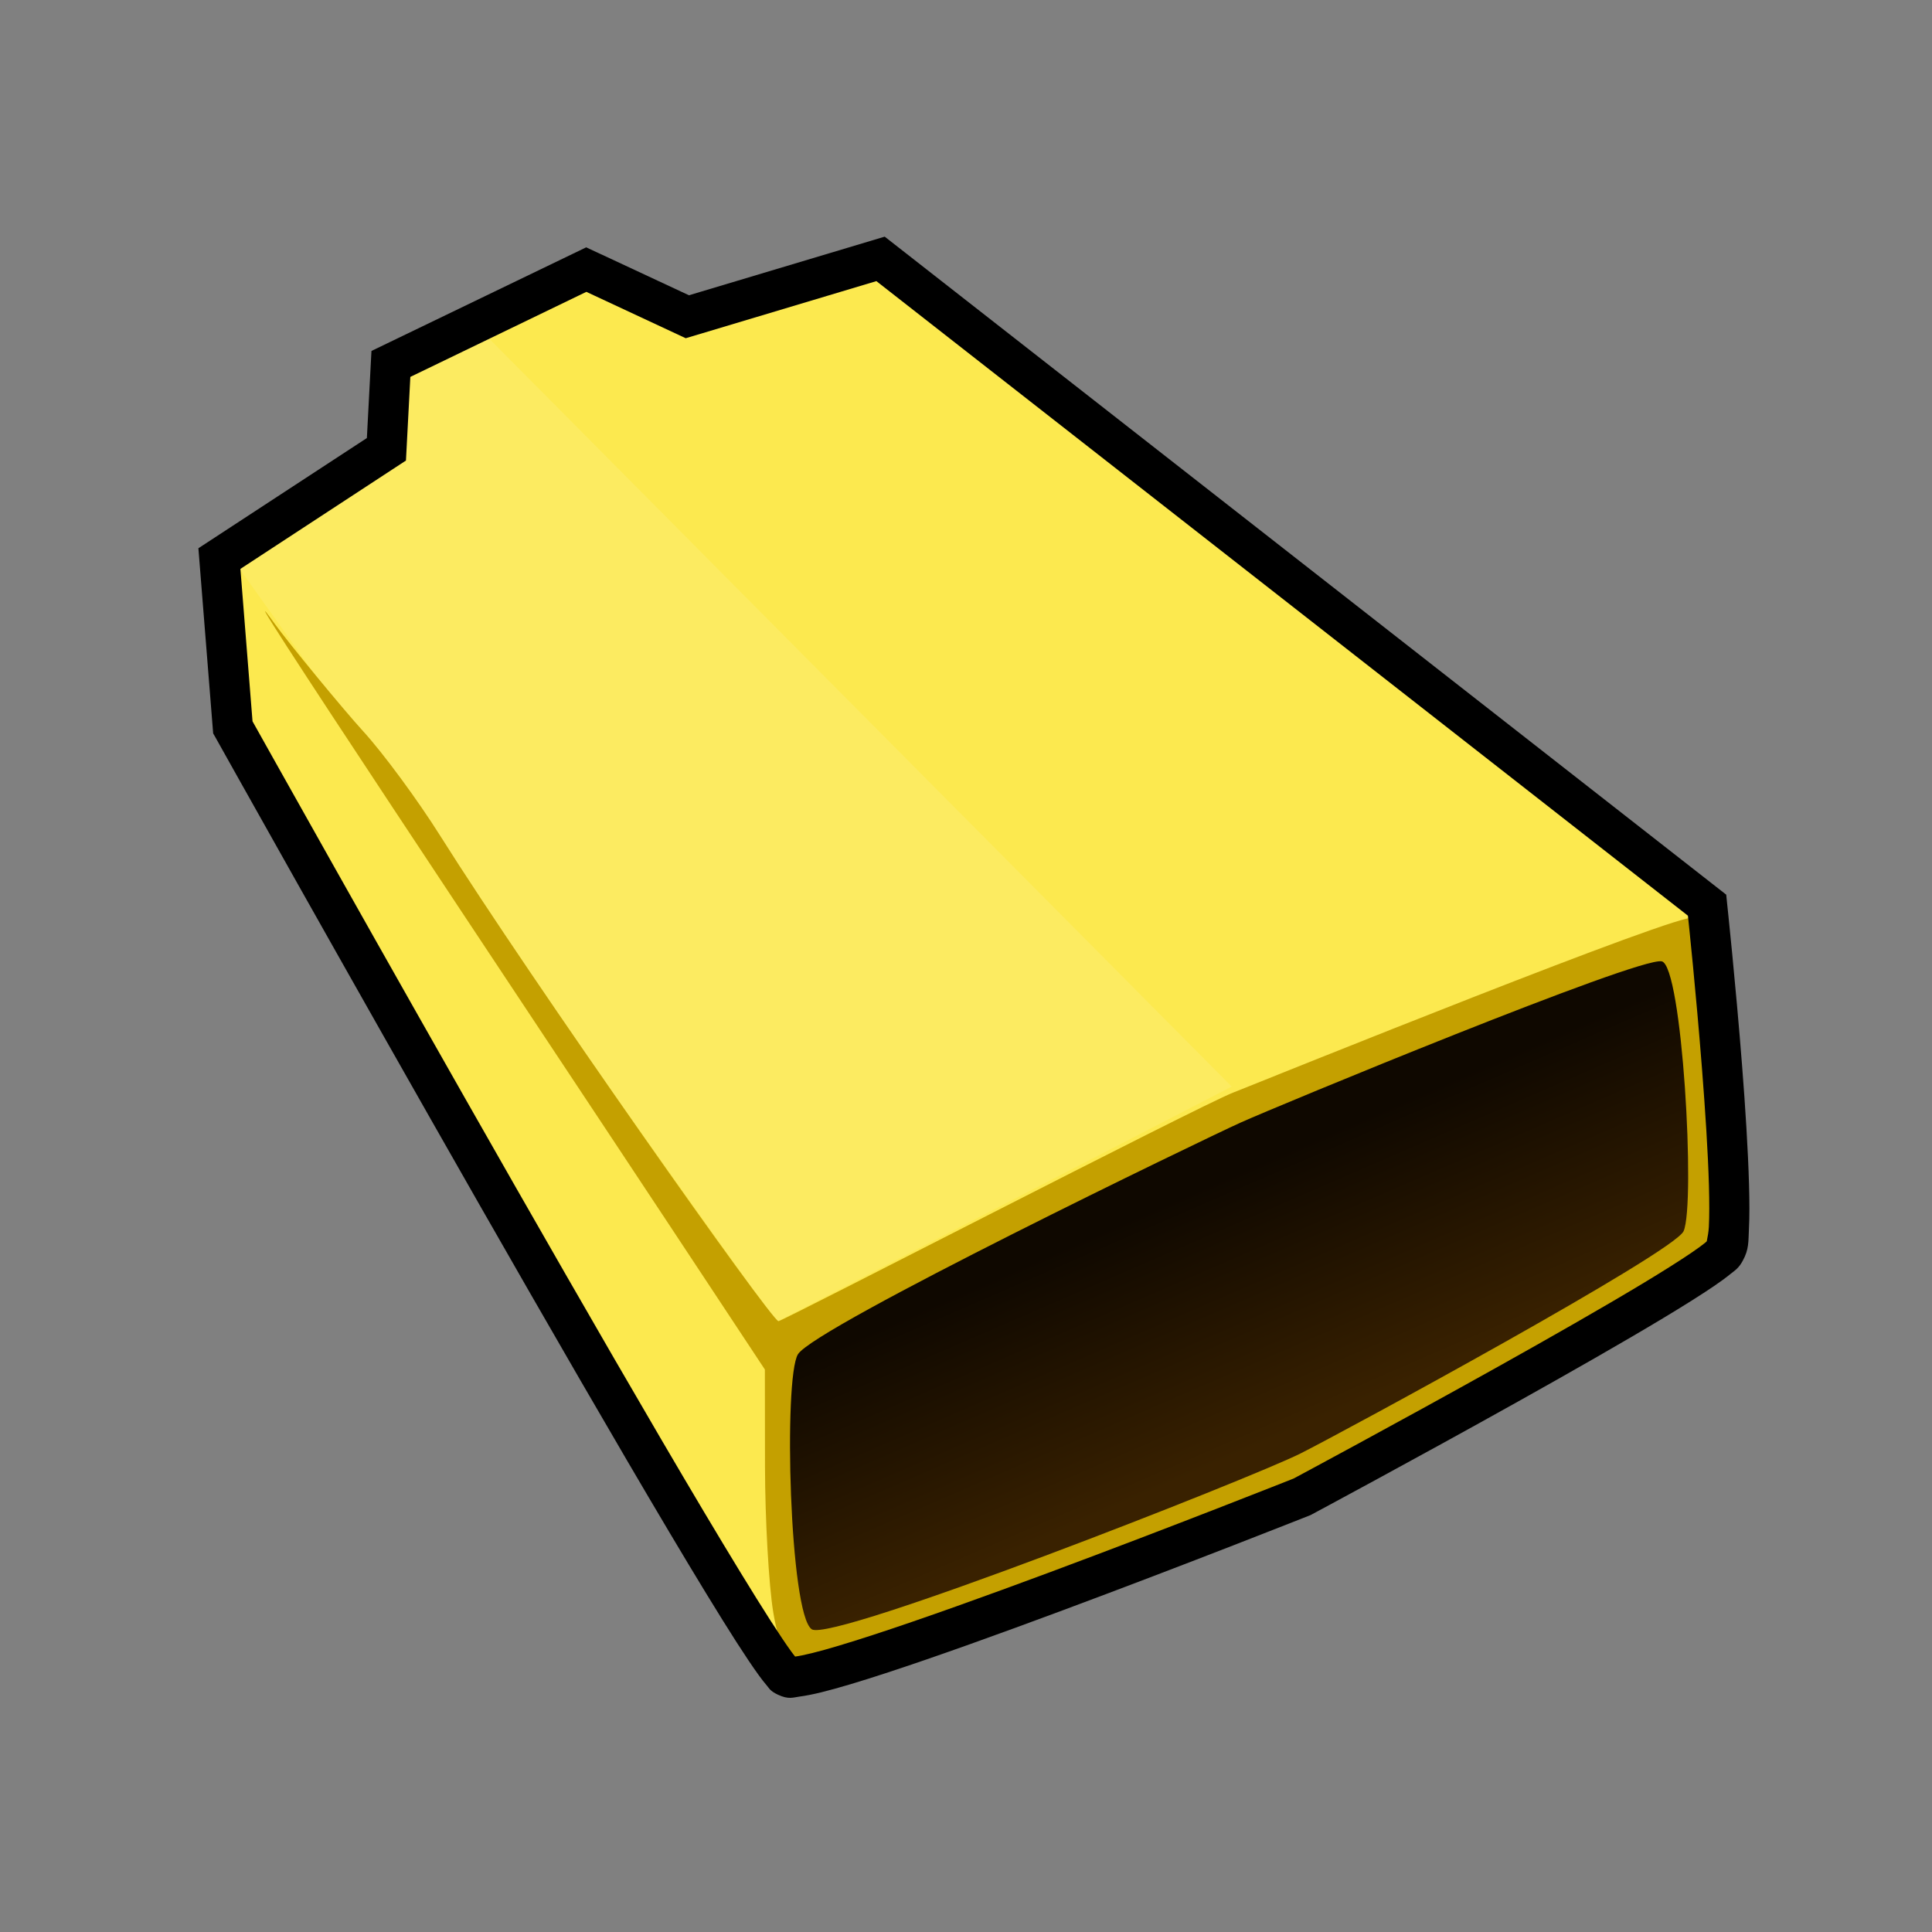 <?xml version="1.0" encoding="UTF-8" standalone="no"?>
<svg xmlns="http://www.w3.org/2000/svg" height="256" width="256" viewBox="0 0 48 48">
    <rect x="0" y="0" width="48" height="48" fill="#808080" stroke="none"/>
    <defs>
        <radialGradient id="radialGradient1" cx="-97.856" cy="26.719" r="18.61"
                gradientTransform="matrix(.357 .044 -.115 .93 51.072 7.612)">
            <stop stop-color="#EDD400" offset="0" />
            <stop stop-color="#FCE94F" offset="1" />
        </radialGradient>
        <radialGradient id="radialGradient2" cx="-102.14" cy="20.272" r="18.012"
                gradientTransform="matrix(.331 .173 -.508 .97 65.204 16.495)">
            <stop stop-color="#EDD400" offset="0" />
            <stop stop-color="#FCE94F" offset="1" />
        </radialGradient>
        <linearGradient id="linearGradient" x1="-16.183" y1="35.723" x2="-18.75" y2="29.808"
                gradientUnits="userSpaceOnUse" gradientTransform="translate(48.438 -.223)">
            <stop stop-color="#392100" offset="0" />
            <stop stop-color="#0F0800" offset="1" />
        </linearGradient>
    </defs>
    <path fill="url(#radialGradient1)"
            d="m 5.668 17.968 l .265 -4.407 13.453 19.78.301 8.304 -14.019 -23.677 z" />
    <path fill="url(#radialGradient2)"
            d="m 19.299 33.482 l -13.619 -19.688 3.844 -2.684 .092 -2.124 4.702 -2.26
            2.99 1.127 4.56 -1.425 20.719 16.272 -23.288 10.782 z" />
    <path fill="#FDEE74" fill-opacity=".498"
            d="m 19.285 32.845 l -13.593 -19.079 3.995 -2.833 .169 -2.038 1.917 -.864
            18.829 18.965 -11.317 5.848 z" />
    <path fill="#C4A000"
            d="m 19.211 40.055 c -.11 -.67 -.203 -2.301 -.205 -3.624l -.003 -2.406 -2.492 -3.769
            c -3.334 -5.044 -11.448 -17.211 -9.675 -14.744 .321.447 1.696 2.119 2.187
            2.656 .491 .536 1.354 1.706 1.916 2.6 2.276 3.615 8.232
            12.056 8.402 12.056 .1 0 10.4 -5.325 11.294 -5.678 .894
            -.354 11.25 -4.542 11.45 -4.342 .506 .506 1.27 7.466 .761
            8.08 -.392.473 -5.06 3.672 -10.256 6.121 -5.195 2.45 -11.984 4.269
            -12.594 4.269 -.421 0 -.639 -.338 -.785 -1.219 z" />
    <path fill="url(#linearGradient)"
            d="m 19.825 33.646 c .422 -.68 10.105 -5.353 10.991 -5.753
            s 9.881 -4.123 10.468 -4.009 c .512 .099 .844 6.017 .545 6.703 -.23 .527 -8.437 4.981
            -9.516 5.523 -1.225 .616 -11.642 4.705 -12.145 4.369 -.553 -.368
            -.707 -6.245 -.343 -6.833 z" />
    <path d="m 21.982 5.879 -4.865 1.457 -2.553 -1.191 -5.335 2.574 l -.016 .297
            -.098 1.867 -4.186 2.738 .367 4.6 .055 .096 s 3.243 5.803 6.584 11.654
            c 1.671 2.925 3.365 5.861 4.693 8.094 .664 1.116 1.237 2.058
            1.672 2.736 .218 .339 .401 .612 .549 .816 .074 .102
            .14 .187 .203 .26 .063 .073 .079 .134 .271 .225
            .27 .128 .381 .07 .541 .049 .16 -.021 .34 -.057
            .551 -.109 .421 -.104 .96 -.267 1.584 -.471 1.248 -.407
            2.832 -.978 4.393 -1.559 3.122 -1.161 6.15 -2.363 6.15 -2.363
            l .025 -.01 .025 -.014 s 2.537 -1.359 5.121 -2.803
            c 1.292 -.722 2.595 -1.464 3.606 -2.072 .505 -.304 .937 -.575
            1.264 -.797 .163 -.111 .3 -.211 .412 -.303 .113 -.091
            .198 -.135 .303 -.326 .16 -.292 .138 -.482 .154 -.789
            s .014 -.682 .002 -1.109 c -.024 -.855 -.091 -1.913 -.172 -2.947
            -.161 -2.067 -.373 -4.04 -.373 -4.04 l -.021 -.211 -20.907 -16.348 z
            m -.209 1.105 20.163 15.766 c .02 .188 .198 1.863 .35 3.807
            .08 1.025 .149 2.073 .172 2.897 .011 .412 .012 .768
            -.002 1.029 -.014 .261 -.095 .472 -.033 .359 .059 -.107
            .02 -.029 -.057.033 s -.194 .148 -.344 .25 c -.299 .203 -.72 .469
            -1.217 .768 -.993 .598 -2.291 1.338 -3.578 2.057 -2.565 1.433
            -5.067 2.773 -5.086 2.783 -.033 .013 -3.006 1.194 -6.098 2.344
            -1.554 .578 -3.13 1.144 -4.354 1.543 -.612 .199 -1.136 .358
            -1.514 .451 -.181 .045 -.323 .073 -.42 .086 -.029 -.037
            -.054 -.067 -.096 -.125 -.128 -.176 -.305 -.441 -.517 -.771
            -.424 -.661 -.993 -1.594 -1.655 -2.705 -1.323 -2.223 -3.016 -5.158
            -4.685 -8.08 -3.312 -5.8 -6.477 -11.465 -6.528 -11.555 l -.301 -3.787 4.113 -2.692
            .109 -2.078 4.373 -2.113 2.469 1.152 4.734 -1.418 z" />
</svg>
